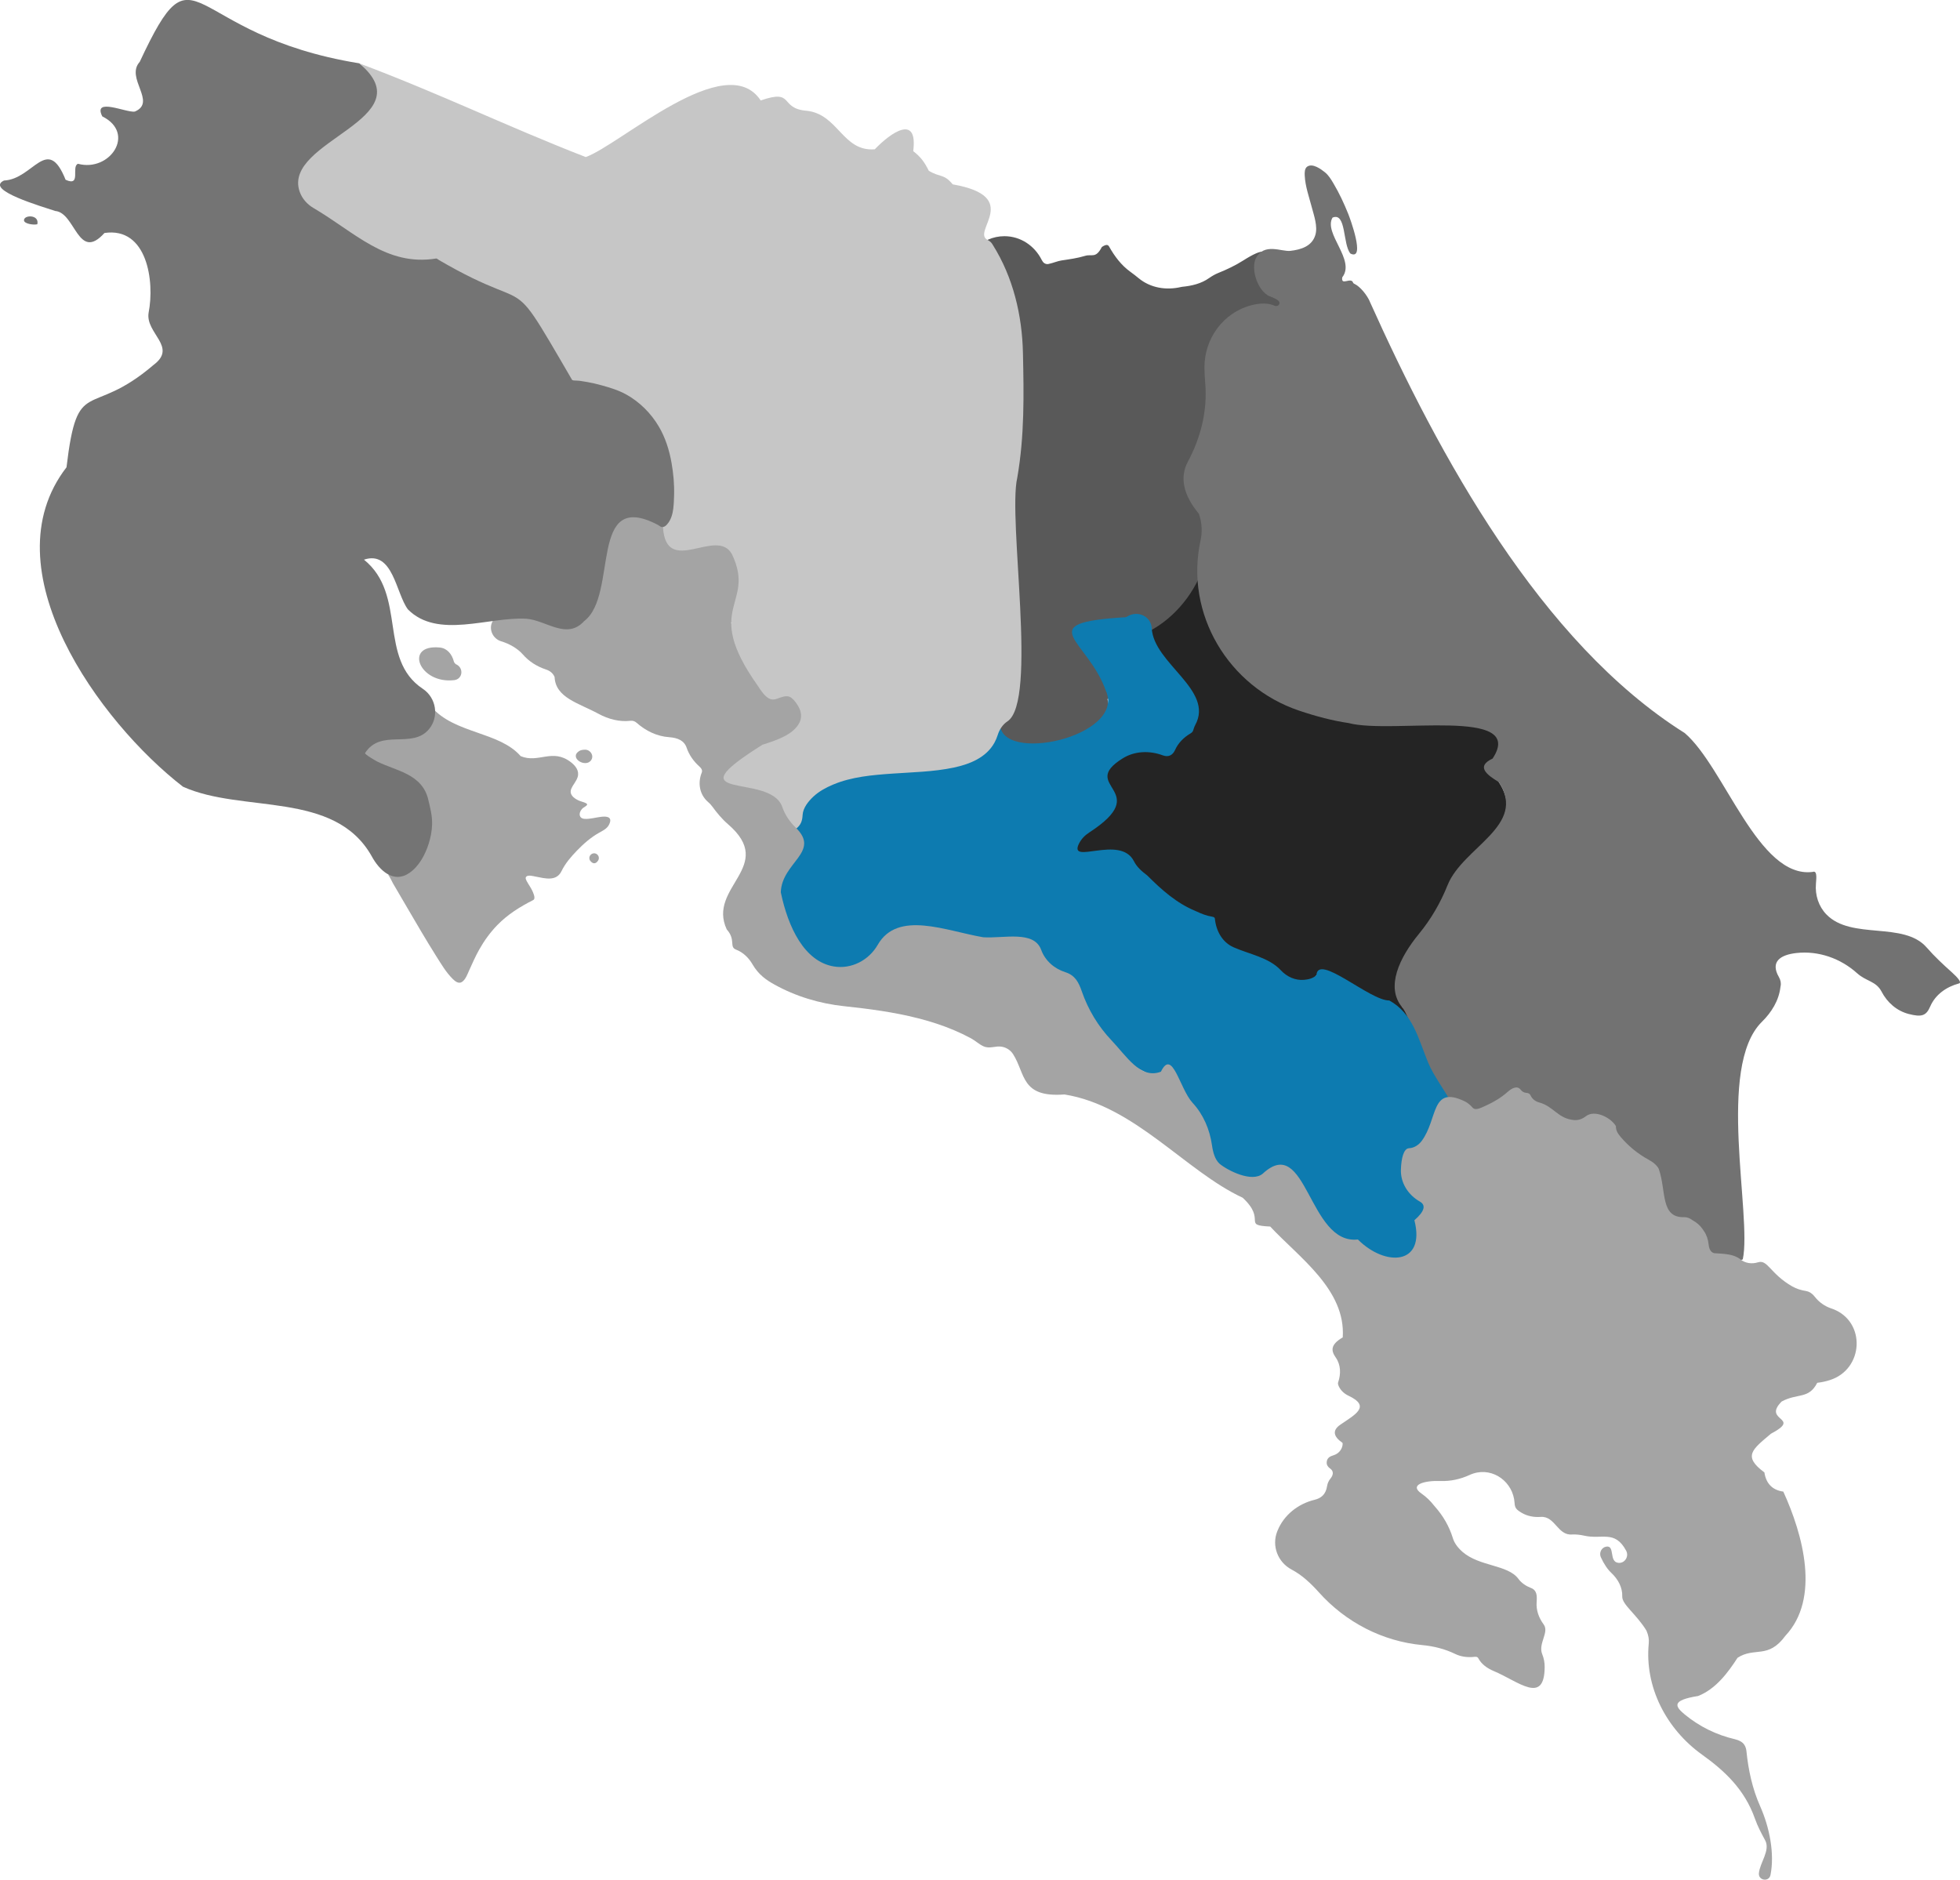 <?xml version="1.0" encoding="UTF-8"?>
<svg id="Capa_2" data-name="Capa 2" xmlns="http://www.w3.org/2000/svg" viewBox="0 0 1060.82 1017.34">
  <defs>
    <style>
      .cls-1 {
        fill: #727272;
      }

      .cls-2 {
        fill: #0d7bb0;
      }

      .cls-3 {
        fill: #a4a4a4;
      }

      .cls-4 {
        fill: #242424;
      }

      .cls-5 {
        fill: #747474;
      }

      .cls-6 {
        fill: #595959;
      }

      .cls-7 {
        fill: #c6c6c6;
      }
    </style>
  </defs>
  <g id="Capa_1-2" data-name="Capa 1">
    <path class="cls-4" d="m784.63,492.58c-.59,1.57-19.57,17.48-19.84,18.82-.05,6,1.11,10.82-5.39,13.92-.76,2.6.02,5.2-3.39,6.09,2.98,3.87,4.14,7.42,2.92,13.79,10.24,3.84,1.74,15.86-2.52,3.33-11-5.08-35.74-23.11-43.92-20.76-3.83,7.11-14.3,4.49-20.32,5.82,1.95-11.11-3.66-7.23-11.15-12.09-6.71-12.03-8.53,1.11-14.66-4.97-18.76-2.42,5.83-23.08-37.7-23.95-13.64-8.44-4.33-17.68-14.44-17.49-8.73-19.92-18.05-9.99-35.25-11.17-3.26-12.66,11.4-13.32,16.98-20.68,2.15-5.63-3.21-9.71,6.26-8.36-4.55-14.39-8.29-7.7-.01-23.21,2.17-4.85,23.89-11.63,27.09-5.84,7.45,2.14,3.54-3.46,5.16-5.48,4.52-.55,8.17-2.39,11.29-6.1.65-3.25-.01-7.31-1.53-11.66-22.87-.06-41.39-18.62-41.39-41.5s18.58-41.5,41.5-41.5,41.5,18.58,41.5,41.5c0,9.45-3.16,18.17-8.48,25.14,11.17,6.58,20.85,12.11,25.94,14.01,27.88,20.5,66.8,7.44,97.75,10.99,8.29.95,14.08,8.79,12.65,17.01-.01.06-.02.11-.03.16-6.83,4.51-5.92,3.92-2.46,14.88,19.02,28.66-30.54,43.1-26.56,69.3Z"/>
    <path class="cls-6" d="m689.28,159.13c-9.93-10.45,6.45-32.63-16.37-18.16-4.29,2.72-8.87,4.9-13.58,6.79-1.73.7-3.4,1.68-4.99,2.79-4.22,2.97-9.29,4.17-14.42,4.67-.22.02-.44.06-.65.11-8.14,1.91-16.64.53-23.07-4.81-1.41-1.17-2.87-2.3-4.37-3.38-4.94-3.54-8.58-8.41-11.56-13.71-.59-1.06-1.65-1.27-3.91.26-3.34,6.42-5.31,3.66-9.05,4.79-4.18,1.27-8.53,1.85-12.85,2.5-2.05.31-4.17,1.29-6.98,1.9-1.28.28-2.57-.36-3.23-1.48-.17-.28-.33-.55-.49-.81-3.81-7.57-11.39-12.75-20.13-12.75-12.56,0-22.75,10.66-22.75,23.81s10.18,23.81,22.75,23.81c2.41,0,4.72-.4,6.9-1.12-4.51,69.12,2.02,209.15-2.75,207.87.95,10.24-11.77,6.31-9.05,17.37,14,10.11,67.94,7.75,60.68-21.16,5.09-3.57-4.83-9.02-.59-15.84,2-8.41-11.95-16.17,4.38-16.17,29.11.48,59.5-37.94,48.35-68.96-24.91-26.8,13.79-30.21,5.91-58.2-4.2-4.04-6.4-10.69-.12-14.63-8.3-13.6,5.84-30.74,20.33-36.8,7.03-.56,26.72-.55,11.61-8.71Z"/>
    <path class="cls-1" d="m741.33,163.12c37.41,83.25,92.37,184.53,170.52,233.65,21.57,18.5,39.81,78.93,69.21,75.15,2.39-.85,2.11,2.65,1.79,6.44-.52,6.07,1.42,12.2,5.67,16.58,13.55,13.97,41.82,3.53,54.29,17.91,4.17,4.81,8.85,9.14,13.59,13.39,3.31,2.97,5.5,5.6,3.87,6.04-6.83,1.84-12.77,6-15.58,12.49-2.14,4.95-4.52,5.9-11.68,4.03-6.39-1.67-11.56-6.18-14.61-12.03s-8.18-5.44-13.28-10.02c-8.96-8.05-20.9-12.27-32.87-10.93-8.54.96-14.31,4.62-9.42,13.06.86,1.49,1.25,3.26.88,4.94-.04.17-.07.34-.09.51-.84,7.19-4.8,13.59-9.97,18.67-24.9,24.44-5.3,104.86-10.4,128.63-25.19,9.81-17.5-24.86-38.62-20.21-11.21-9.95-2.84-34.64-24.1-35.02-5.91-8.12-8.15-21.97-20.4-20.55-11.02,12.73-30.41-11.55-41.29-14.25-6.56,12.36-25.6,15.24-32.32,2.95-17.42.63-19.43-38.87-27.59-49.34-9.2-10.96-1.4-27.05,9.05-39.76,6.51-7.93,11.68-16.82,15.49-26.35,8.25-20.67,43.28-32.15,27.72-55.81-6.83-4.1-12.32-8.57-3.36-12.7,18.71-28.32-54.66-13.01-77.91-19.24-8.52-1.23-17.56-3.61-26.8-6.72-38.31-12.88-61.93-52.46-53.37-91.97.98-4.52.89-9.33-.82-14.53-8.47-10.12-10.57-19.75-6.02-28.23,7.04-13.1,10.67-27.75,9.4-42.56-.24-2.81-.4-5.62-.42-8.43-.06-15.67,10.22-29.76,25.39-33.7,4.61-1.2,9.06-1.32,12.51.24.96.44,2.17.11,2.6-.86,1.1-2.47-4.84-3.83-6.29-4.76-6.25-4.03-8.94-15.01-6.4-20,4.41-8.63,13.93-3.5,18.67-4.05,5.71-.66,11.68-2.44,13.53-8.55,1.4-4.64-.7-10.44-1.88-14.92-1.48-5.63-3.59-11.46-3.86-17.32-.07-1.59-.1-3.85,1.41-4.85,2.91-1.91,7.38,1.39,9.56,3.14,1.94,1.57,3.25,3.76,4.52,5.89,3.19,5.32,5.81,11.01,8.13,16.77.8,1.98,9.28,24.84,1.42,21.44-.07-.03-.24-.07-.29-.13-4.24-4.91-2.17-22.59-9.69-19.48-5.08,8.48,12.62,22.93,5.26,32.31-.84,5,4.86-.51,5.9,3.02.19.25.37.4.52.46,3.35,1.5,6.94,6.17,8.44,9.52Z"/>
    <path class="cls-2" d="m598.71,374.25c10.14,24.59-57.99,39.6-57.47,17.12-12.2,37.49-67.43,9.85-94.41,27.57-.86.57-1.75,1.1-2.67,1.56-6.85,3.45-9.77,7.07-11.53,10.29-4.44,8.09-3.97,17.81.19,26.05,1.4,2.76.76,5.47-4.68,8-7.03-1.47-13.07,1.29-11.25,7.21,1.37,4.45,2.46,9,2.39,13.65-.03,2.23.21,4.44,1.41,6.76.69,1.34,1.85,2.36,3.14,3.15,5.37,3.3,4.13,8.86,4.54,15.16,1.62,25.01,25.57,7.49,39.56,16.51,2.13,0,2.89-.86,3.32-1.93.71-1.77,1.93-3.27,3.58-4.23.08-.05.17-.1.25-.15,16.05-9.96,34.65-15.06,53.34-12.3.89.13,1.77.26,2.66.38,12.53,1.76,23.24,8.86,31.39,18.53.22.26.48.44.81.57,7.92,3.13,14.98,8.44,18.17,16.34,1.44,3.56,4.87,3.12,7.63,6.96,4.77,6.65,9.94,13,16.06,18.44,4.3,3.82,8.83,7.56,13.25,9.69,9.15,4.41,17.33,10.57,23.52,18.63.06.08.12.16.19.24,5.37,6.59,9.06,14.4,11.4,22.58.27.93.58,1.81.95,2.6,15.98,23.98,35.71,6.21,47.52,22.82,7.78,10.95,11.65,19.51,23.64,24.85,4.74,2.11,9.43,4.41,13.62,7.47,1.65,1.2,3.38,2.08,5.24,2.61,4.39,1.24,8.6,3.19,12.37,5.76,1.29.88,2.91,1.24,4.99.35.18-10.37,8.69-10.55,8.91-16.64.17-4.88.48-9.79,1.87-14.47.9-3.04-.25-6.11-2.48-8.05-5.42-4.71-8.84-11.3-8.6-18.48,0-.22.01-.43.02-.64.08-2.08,1.02-4.01,2.5-5.46,1.81-1.78,22.86-2.63,24.26-4.69,8.54-12.56-9.52-29.85-15.33-43.88-5.3-12.81-8.16-26.57-21.04-33.68-10.44.23-38.73-25.83-39.45-13.67-1.9,1.75-4.34,2.29-6.67,2.5-4.77.43-9.32-1.67-12.58-5.17-6.49-6.97-17.14-8.71-25.59-12.45-6.1-2.7-9.44-8.8-10.11-15.43-.06-.63-.44-.96-1.55-1.14-2.92-.48-5.69-1.54-8.36-2.81-.29-.14-.58-.27-.88-.39-9.9-4.13-18-11.27-25.57-18.87-.14-.14-.29-.27-.45-.39-2.78-2.1-5.43-4.43-7-7.54-7.39-14.64-35.65,2.4-29.76-9.52,1.22-2.48,3.19-4.51,5.51-6.01,35.5-23.05-6.42-24.77,18.09-40.11,6.55-4.1,14.58-4.35,21.83-1.66,2.91,1.08,5.28-.02,6.57-2.9,1.69-3.79,4.67-6.78,8.24-8.9.75-.44,1.31-.96,1.52-1.58.35-1.04.65-2.1,1.17-3.06,10.37-18.97-22.5-33.27-23.53-52.32-.36-6.62-7.7-9.9-13.32-6.38-.21.13-.43.25-.65.35-52.18,3.11-20.5,11.84-10.72,40.25Z"/>
    <path class="cls-7" d="m357.37,287.51c4.11,20.8,23.17,9.7,35.84,10.94-3.02,10.93,13.85,12.76.06,21.4.03,3.95-2.61,16.52,2.85,17.09-7,6.9-2.34,13.9,2.42,17.15,5.1,11.09,11.67,24.27,20.99,31.62,4.38,1.51,1.84-7.81,7.38-6.65,16.1,21.99-41.58,20.13-35.89,47.13,11.16-1.64,22.22.62,28.49,10.66,1.54,2.46,2.66,5.13,3.94,7.72,1.11,2.25,4.6,6.26,7.38,4.03,2.72-2.17,3.39-4.32,3.59-7.62.23-3.73,3.11-7.3,5.78-9.8,3.09-2.89,6.78-4.87,10.65-6.51,10.07-4.26,21.33-5.2,32.12-5.96s22.29-.96,33.17-3.25c8.64-1.82,17.67-5.39,22.12-13.54.72-1.31,1.3-2.7,1.75-4.13.94-2.96,2.67-5.65,5.26-7.36,16.51-10.89.1-109.42,5.31-131.85,3.97-22.76,3.56-45.05,3.08-67.46-.44-20.57-5.34-41.11-16.29-58.53-.07-.1-.13-.21-.19-.32-.6-1.07-1.56-1.85-2.66-2.4-8.95-4.43,19.18-23.43-18.88-30.09-4.78-5.83-6.61-3.58-12.93-7.34-2.32-4.64-4.33-7.48-8.44-10.64,2.6-20.35-12.16-10.03-20.81-.99-17.48,1.37-19.75-19.13-36.96-20.87-14.96-1.24-6.23-12.01-24.78-5.57-18.78-28.47-76.23,24.17-94.71,30.63-43.43-16.91-77.37-33.69-122.55-50.71,12.52,10.1,4.39,27.25-7.53,34.83-47.2,19.08-26.55,43.65,1.14,60.53,11.53,7.03,24.54,11.08,37.9,13.04,16.51,2.42,30.73,17.97,50.39,19.98,18.47,9.09,16.05,37.53,35.5,45.79,43.66-2.69,62.76,50,45.52,79.03Z"/>
    <g>
      <path class="cls-3" d="m233.56,382.64c12.35,14.51,36.58,13.24,48.24,26.61,9.61,4.06,17.15-4.43,27.13,3.24,2.53,1.94,4.71,4.66,3.74,8-.7,2.39-2.55,4.18-3.48,6.45-1.26,3.1,1.43,5.14,3.94,6.29,1.28.59,2.76.85,4,1.48,1.69.86-.38,1.77-1.32,2.42-2.57,1.79-3.12,5.82.55,6.07,3.03.21,6.11-.79,9.11-1.12,2.33-.25,5.65-.21,4.66,3.06-.93,3.09-3.33,4.14-5.91,5.6-4.47,2.51-8.35,5.92-11.9,9.59-3.19,3.3-6.38,6.96-8.39,11.13-2.8,5.8-9.03,3.94-13.99,3-1.15-.22-4.07-1.05-5.09,0-.74.74-.04,1.91.35,2.65.88,1.65,2.01,3.15,2.82,4.84.5,1.04,1.88,3.96.88,4.98-.13.13-.3.22-.47.31-7.1,3.6-13.65,7.7-19.24,13.43-3.84,3.95-7.09,8.43-9.79,13.23-2.05,3.64-3.72,7.44-5.44,11.24-.92,2.03-1.92,4.98-3.87,6.3-1.84,1.24-3.73-.29-5.05-1.59-3.61-3.56-6.31-8.18-9-12.44-5.44-8.62-10.55-17.44-15.7-26.23-1.66-2.83-3.31-5.66-4.96-8.48-.88-1.5-1.75-3-2.63-4.5-.32-.56-2.3-4.74-2.77-4.74,12.87-3.44,19.51-25.31,22.12-38.55-4.92,1.63-7.62-6.2-7.73-8.26-6.44-14.05-52.01-11.52-23.24-27.08,3.95-6.42,6.69-.12,14.02.48,5.7-7.69,22.95-4.49,18.39-17.39Z"/>
      <path class="cls-3" d="m238.04,350.47c4.05.39,6.66,3.74,7.64,7.69.08.33.37.74.93,1.25.03.03.08.05.14.08,4.39,1.88,3.78,8.1-.96,8.64-18.99,2.18-27.33-19.57-7.75-17.66Z"/>
      <path class="cls-3" d="m316.65,405.77c2.89-.04,4.92,3.12,3.37,5.56-2.87,4.52-12.19-1.01-6.67-4.77.89-.6,2.07-.77,3.3-.79Z"/>
      <path class="cls-3" d="m323.77,465.69c-1.33,2.18-3.03,1.88-4.29.23-1.42-1.85.29-4.48,2.57-4.03h0c1.72.34,2.63,2.3,1.72,3.8Z"/>
      <path class="cls-3" d="m990.41,746.96c-2.26.72-4.55,1.22-6.85,1.47-4.62,9.01-10.61,5.46-19.26,10.13-10.76,10.84,11.39,8.38-5.84,17.46-10.01,8.49-15.41,12.11-3.5,20.93.92,6.22,4.57,9.61,10.23,10.37,10.65,23.3,20.16,57.77,1.12,78.05-9.43,12.82-16.49,5.84-25.88,11.89-5.1,7.88-11.68,16.88-21.34,20.69-14.59,2.31-12.57,5.61-7.21,10.03,7.85,6.48,17.14,11.04,27.06,13.35,2.18.51,4.05,1.41,5.1,2.97.71,1.05,1.07,2.25,1.2,3.52,1.03,10.24,3.21,20.33,7.39,29.73,5.2,11.7,7.89,25.84,5.63,37.25-.79,3.97-6.67,3.06-6.28-.97.56-5.75,6.33-12.36,3.37-17.8-2.07-3.8-4.08-7.62-5.52-11.7-5.61-15.9-16.48-25.94-28.63-34.65-19.34-13.86-31.18-36.63-28.82-60.31.2-2.02-.15-4.26-1.27-6.82-5.42-8.89-13.26-14.12-13.09-18.46.19-4.86-2.29-9.36-5.83-12.69-2.25-2.12-4.08-4.93-5.74-8.51-1.12-2.41.31-5.37,2.94-5.79,4.86-.78,1.26,8.27,6.55,8.79,3.47.35,5.85-3.51,4.19-6.58-6.14-11.42-13.13-5.88-22.88-8.17-1.73-.41-4.6-.74-6.37-.6-7.92.64-9.16-10.09-17.01-9.52-3.61.26-7.23-.39-10.34-2.25-2.9-1.73-3.63-2.66-3.79-5.28-.68-11.27-11.5-19.4-22.25-15.98-.73.23-1.43.5-2.1.81-4.95,2.27-10.29,3.47-15.73,3.26-8.65-.33-17.22,2.02-10.3,6.8,2.63,1.82,4.91,4.07,6.88,6.59.14.18.28.35.44.52,4.38,4.92,7.69,10.64,9.63,16.93.7,2.28,2.09,4.7,5.22,7.49,9.27,8.07,24.53,6.86,30.27,14.62,1.71,2.32,4.16,3.92,6.85,4.96,3.17,1.23,3.3,4.06,3.03,7.73-.33,4.35,1.23,8.51,3.82,12.02,3.14,4.25-3.15,10.32-.79,16.09.9,2.2,1.34,4.56,1.32,6.94-.13,20.7-14.22,7.74-27.61,2.16-3.43-1.43-6.63-3.67-8.34-6.97-.36-.69-1.11-.81-2.07-.7-3.56.4-7.18,0-10.39-1.56-5.48-2.68-11.62-4.23-17.76-4.8-21.6-2.03-41.49-12.35-55.98-28.51-4.44-4.95-9.18-9.41-14.81-12.38-7.46-3.93-10.89-12.81-7.78-20.65.05-.12.1-.25.15-.37,3.47-8.54,11.11-14.55,20.06-16.74,3.43-.84,6.06-2.77,6.77-7.4.23-1.52.88-2.94,1.86-4.13,1.33-1.63,2.08-3.87-.34-5.5-1.11-.75-1.83-1.97-1.73-3.3.17-2.47,1.87-3.2,3.81-3.81,2.43-.76,4.3-2.77,4.74-5.27.16-.89.11-1.34-.11-1.49-4.62-3.21-5.69-6.58-1.05-9.76,7.94-5.44,16.75-9.86,4.42-15.66-2.2-1.03-4.08-2.7-5.16-4.87-.49-.99-.67-1.75-.47-2.33,1.57-4.57,1.49-9.5-1.27-13.46-2.52-3.6-3.12-6.91,3.77-10.91,1.72-25.88-23.64-43.24-39.25-60-15.5-.72-1.67-3.3-14.9-15.59-30.97-14.38-58.42-49.83-96.48-55.9-23.62,1.81-21.01-11.17-27.78-21.8-1.34-2.1-3.48-3.52-5.92-4.01-3.63-.73-6.64,1.36-10.22-.31-2.4-1.12-4.32-3-6.64-4.26-2.96-1.6-6-3.05-9.1-4.37-6.34-2.69-12.92-4.8-19.59-6.5-13.11-3.34-26.57-5.1-40-6.53-13.27-1.41-26.2-5.3-37.86-11.8-4.34-2.42-8.49-5.3-11.67-10.79-2.07-3.57-5.11-6.56-8.96-8.03s.02-5.34-5.02-10.91c-10.76-23.06,27.18-34.1.68-56.96-3.25-2.8-6-6.12-8.52-9.59-.68-.94-1.49-1.76-2.35-2.51-4.54-3.95-5.6-10.22-3.36-15.8.5-1.25-.1-2.3-1.33-3.4-3.08-2.75-5.5-6.2-6.84-10.11s-4.9-5.37-9.43-5.69c-6.64-.47-12.68-3.4-17.66-7.82-.93-.83-2.06-1.2-3.26-1.06-5.99.71-12.06-.91-17.36-3.79-10.7-5.81-23.25-8.65-23.75-19.91-.96-2.27-2.74-3.43-4.77-4.1-4.79-1.59-9.1-4.3-12.41-8.11-2.85-3.27-7.4-5.82-11.72-7.11-4.56-1.36-6.97-6.6-4.68-10.77,7.4-13.5,46.18,12.32,56.78-14.4,2.45-8.5,2.44-17.38.12-25.94.06-14.74,27.77-28.7,35.34-10.55,1.81,27.15,29.22-.56,37.37,14.59,13.13,27.67-16.43,28.16,13.72,70.81,1.86,2.68,4.61,7.59,8.29,7.77,1.4.07,2.71-.58,4.04-1.03,2.21-.75,4.36-1.25,6.17.17,1.56,1.22,2.96,3.23,3.89,4.97,1.43,2.69,1.79,5.64.39,8.42-3.44,6.8-13.33,9.8-19.99,11.93-50.2,31.46,4.17,14.8,10.68,33.67,1.47,4.26,4,8.05,7.25,11.17,13.74,13.22-7.53,18.8-8.03,35.06,3.91,18.83,12.69,37.41,28.63,40.11,9.55,1.62,19.02-3.32,23.84-11.72,10.85-18.87,36.98-7.46,57.16-4.06,11.23.67,27.39-3.84,31.29,6.8,2.16,5.88,7.09,10.2,13.06,12.09,5.19,1.64,7.19,5.33,8.91,10.32,3.41,9.89,8.87,18.99,16.09,26.57,8.17,8.56,15.66,21.21,26.75,16.97,6.27-12.92,10.08,9.2,17.15,16.86,5.83,6.31,9.27,14.41,10.48,22.91.57,4.06,1.64,7.65,3.97,9.94,4.62,3.88,17.79,10.45,23.56,5.44,23.83-21.99,24.59,38.69,51.45,35.67,14.85,14.89,36.8,13.94,30.58-10.43,5.79-5,6.16-8.26,3.02-10.05-6.38-3.62-10.6-10.15-10.32-17.48.22-5.94,1.45-11.3,4.42-11.44,2.72-.13,5.18-1.74,6.81-3.92,8.93-11.94,4.81-30.42,23.4-21.41,1.64.79,2.98,2.04,4.2,3.39,1.5,1.66,4.18.23,7.11-1.09,4.25-1.92,8.29-4.32,11.77-7.41,2.54-2.26,5.36-3.58,7.18-1.13.71.96,1.82,1.52,3.02,1.61,1.32.1,1.88.54,2.34,1.54.86,1.83,2.58,3.1,4.53,3.63,8.04,2.18,10.1,8.79,19.01,9.56,2.31.2,4.52-.68,6.35-2.1,4.59-3.55,13.17.4,16.24,5.38-.13,2.34,1.12,4.15,2.55,5.84,4.18,4.91,9.21,9.08,14.87,12.17,2.62,1.43,4.87,3.19,5.79,5.21,4.11,11.79.73,26.44,13.7,26.05,1.57-.05,3.06.56,4.32,1.5.15.11.31.22.48.31,2.01,1.1,3.76,2.6,5.07,4.49l.86,1.25c1.41,2.04,2.21,4.41,2.46,6.87.23,2.25.88,4.43,2.98,5.06,5.48.36,10.73.45,14.24,3.32,2.68,2.19,6.27,2.67,9.58,1.63,5.26-1.66,6.54,6.2,18.61,13.1,2.22,1.27,4.7,1.99,7.22,2.41,2.14.35,3.68,1.57,4.98,3.24,2.26,2.88,5.33,5.05,8.81,6.21.33.11.65.22.96.34,17.97,6.88,16.67,32.6-1.67,38.44Z"/>
    </g>
    <g>
      <path class="cls-5" d="m20.2,121.38c-2,.5-7.22-.22-7.22-2.17,0-3.02,8.44-3.14,7.22,2.17Z"/>
      <path class="cls-5" d="m364.44,275.08c-.41,3.21-1.29,6.36-3.31,8.63-.6.73-1.39,1.43-2.37,1.54-1.24.14-1.77-.68-2.74-1.19-37.87-19.83-21.1,37.92-39.84,52.1-9.45,10.37-20.56-.5-31.34-1.27-20.28-1.2-47.9,11.21-64.06-5.06-6.54-8.71-8.02-32.13-23.78-26.92,23.51,19.02,7.43,53.72,31.86,69.92,7.27,4.82,8.92,15.11,3.34,21.81-9.12,10.95-25.91-.48-34.6,12.92-.44.68,5.94,4.31,6.56,4.62,2.65,1.32,5.43,2.35,8.19,3.41,5.49,2.11,11.3,4.37,15.27,8.91,1.98,2.26,3.38,5.01,4.08,7.92,1.13,4.71,2.34,9.13,2.16,14-.12,3.49-.79,6.95-1.85,10.27-1.89,5.91-5.17,12.14-10.39,15.75-8.67,6.01-16.38-1.46-20.48-9.08-20.14-35.67-69.82-23.02-102.09-37.55-45.04-34.78-105.55-117.83-63.05-172.9,6-50.56,12.35-25.61,47.19-55.46,12.97-9.73-4.49-17.01-2.77-28.09,3.41-17.23-.83-46.68-23.88-43.25-14.32,15.87-15.65-11.02-26.65-11.92-6.71-2.27-38.38-11.41-27.74-16.48,15.93-.68,23.42-25.18,33.36-.41,8.68,3.95,2.88-7.18,6.71-8.65,17.3,4.63,31.54-16.54,13.15-25.65-5.31-10.56,13.08-1.88,17.58-2.6,12.15-5.12-5.29-18.14,2.68-26.92,31.51-67.44,22.75-14.84,118.8.79,36.11,30.26-41.64,41.78-32.28,69.35,1.29,3.81,4.07,6.95,7.54,8.98,22.36,13.09,39.37,31.74,66.46,27.3.27-.04,1.16.68,1.42.83.48.28.96.56,1.44.84.92.53,1.85,1.06,2.78,1.59,1.71.97,3.43,1.92,5.16,2.85,2.92,1.57,5.87,3.09,8.85,4.54,2.35,1.14,4.73,2.24,7.13,3.29,1.89.83,3.79,1.62,5.7,2.39,1.52.62,3.04,1.22,4.56,1.84,1.25.52,2.5,1.05,3.71,1.64,1.09.53,2.14,1.12,3.15,1.79s1.98,1.45,2.88,2.29c1.04.98,2,2.04,2.9,3.14,1.14,1.39,2.2,2.86,3.21,4.34,1.32,1.93,2.58,3.9,3.81,5.89,1.6,2.58,3.16,5.18,4.71,7.79,1.98,3.34,3.93,6.69,5.89,10.04s4.07,6.98,6.1,10.48c.33.57,1.65.48,2.23.52.67.05,1.36.03,2.02.13,1.39.19,2.77.41,4.14.67,2.59.47,5.17,1.06,7.7,1.77,4.55,1.28,8.95,2.57,13.11,4.85,7.34,4.02,13.59,10.24,17.84,17.47,3.56,6.04,5.67,12.81,6.88,19.68,1.01,5.7,1.55,11.65,1.37,17.5-.07,2.14-.11,4.58-.42,6.99Z"/>
    </g>
  </g>
</svg>